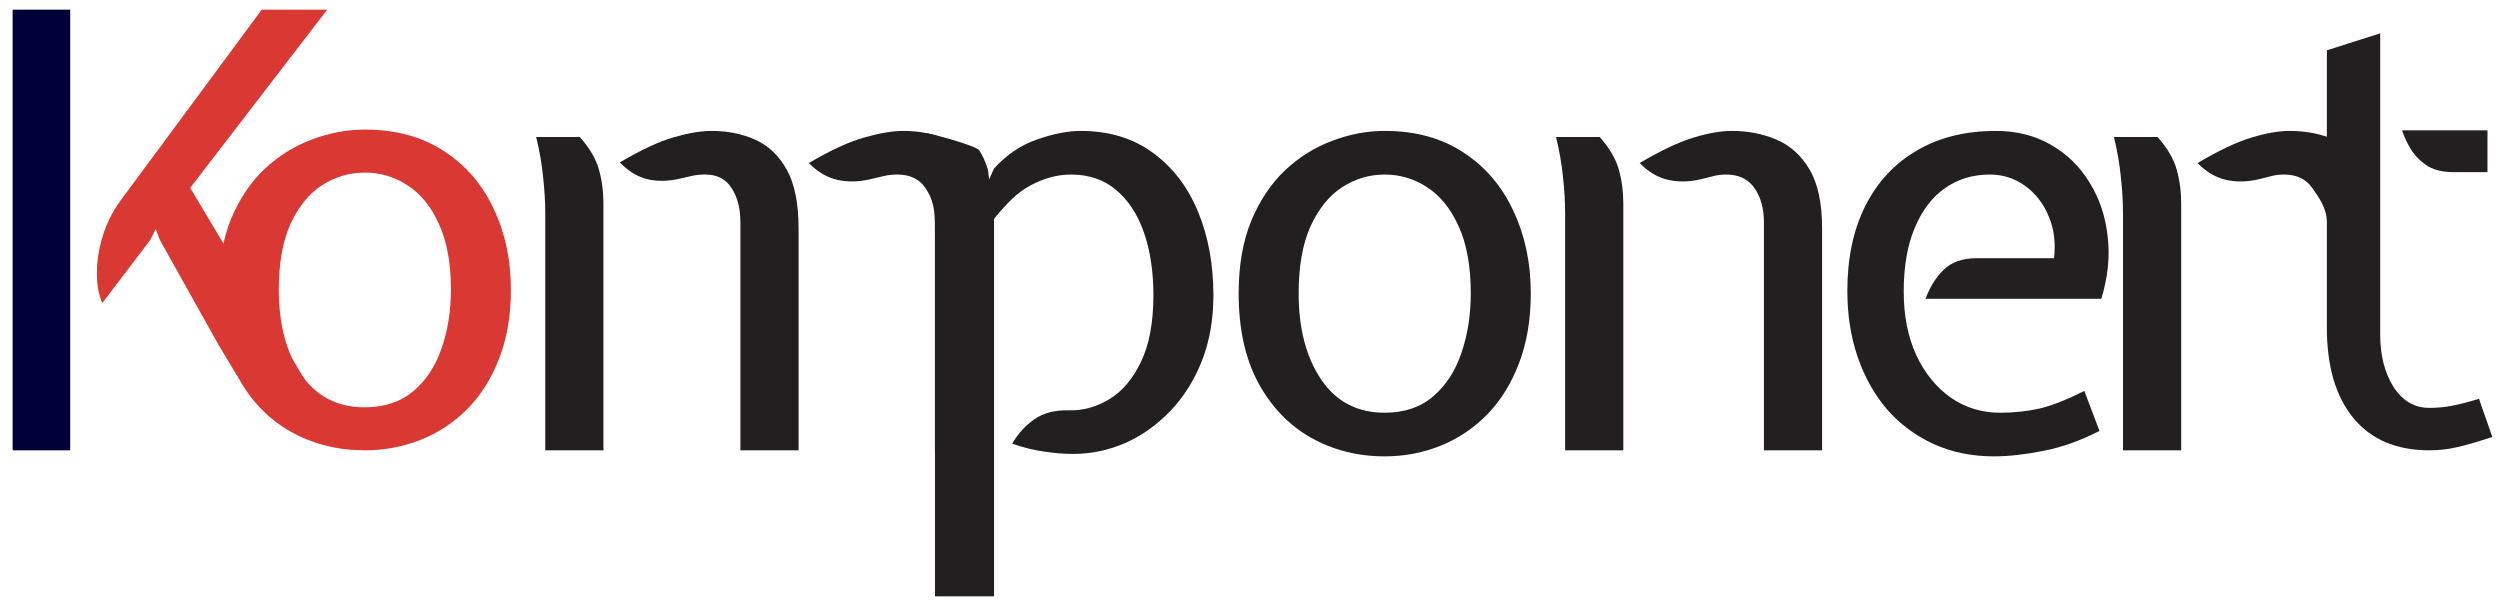 <svg width="99" height="24" viewBox="0 0 99 24" fill="none" xmlns="http://www.w3.org/2000/svg">
  <g clip-path="url(#typo)">
    <path d="M6.332 9.504L6.164 9.072L5.948 9.504L4.052 12C3.908 11.68 3.836 11.288 3.836 10.824C3.836 10.352 3.912 9.864 4.064 9.36C4.216 8.856 4.452 8.384 4.772 7.944L10.364 0.384H12.956L7.532 7.44L13.712 17.793L9.361 14.832L8.66 13.668L6.332 9.504Z" fill="#DA3832"/>
    <path d="M0.5 17.832V0.384H2.78V17.832H0.5Z" fill="#000039"/>
    <path d="M14.448 17.832C13.376 17.832 12.4 17.588 11.52 17.099C10.648 16.61 9.952 15.893 9.432 14.947C8.92 14.001 8.664 12.842 8.664 11.47C8.664 10.39 8.828 9.452 9.156 8.656C9.492 7.86 9.936 7.201 10.488 6.681C11.048 6.161 11.672 5.775 12.36 5.522C13.048 5.262 13.744 5.132 14.448 5.132C15.672 5.132 16.716 5.416 17.58 5.983C18.444 6.543 19.1 7.304 19.548 8.266C20.004 9.22 20.232 10.288 20.232 11.47C20.232 12.495 20.076 13.406 19.764 14.202C19.46 14.99 19.04 15.656 18.504 16.2C17.968 16.736 17.352 17.142 16.656 17.418C15.96 17.694 15.224 17.832 14.448 17.832ZM14.448 16.129C15.224 16.129 15.864 15.916 16.368 15.491C16.872 15.065 17.244 14.501 17.484 13.8C17.732 13.09 17.856 12.314 17.856 11.47C17.856 10.414 17.696 9.543 17.376 8.857C17.064 8.171 16.648 7.663 16.128 7.332C15.616 7 15.056 6.835 14.448 6.835C13.84 6.835 13.276 7 12.756 7.332C12.244 7.663 11.828 8.171 11.508 8.857C11.196 9.543 11.04 10.414 11.04 11.47C11.04 12.842 11.336 13.961 11.928 14.829C12.52 15.696 13.36 16.129 14.448 16.129Z" fill="#DA3832"/>
    <path d="M96.2 17.832C94.896 17.832 93.892 17.404 93.188 16.548C92.492 15.692 92.144 14.504 92.144 12.984V6.816V6.162V1.992L94.256 1.32V13.248C94.256 14.072 94.432 14.764 94.784 15.324C95.144 15.876 95.616 16.152 96.2 16.152C96.512 16.152 96.812 16.124 97.1 16.068C97.396 16.012 97.752 15.92 98.168 15.792L98.696 17.304C98.088 17.504 97.616 17.64 97.28 17.712C96.944 17.792 96.584 17.832 96.2 17.832ZM97.136 6.816C96.76 6.816 96.44 6.744 96.176 6.6C95.92 6.448 95.704 6.248 95.528 6C95.36 5.744 95.224 5.464 95.12 5.16H98.504V6.816H97.136Z" fill="#221F20"/>
    <path d="M92.148 8.808C92.148 8.256 91.819 7.804 91.571 7.452C91.323 7.092 90.951 6.912 90.455 6.912C90.263 6.912 90.095 6.932 89.951 6.972C89.807 7.012 89.631 7.056 89.423 7.104C88.959 7.208 88.527 7.212 88.127 7.116C87.727 7.02 87.359 6.8 87.023 6.456C87.879 5.952 88.591 5.616 89.159 5.448C89.735 5.272 90.239 5.184 90.671 5.184C91.311 5.184 91.903 5.3 92.447 5.532C92.991 5.764 93.427 6.16 93.755 6.72C94.083 7.28 94.247 7.816 94.247 8.808H92.148ZM84.071 17.832V8.448C84.071 8 84.043 7.524 83.987 7.02C83.939 6.516 83.847 5.984 83.711 5.424H85.439C85.823 5.856 86.075 6.284 86.195 6.708C86.315 7.132 86.375 7.584 86.375 8.064V17.832H84.071Z" fill="#221F20"/>
    <path d="M78.963 18.072C78.083 18.072 77.283 17.908 76.563 17.58C75.851 17.252 75.239 16.796 74.727 16.212C74.223 15.62 73.835 14.928 73.563 14.136C73.291 13.336 73.155 12.464 73.155 11.52C73.155 10.224 73.391 9.104 73.863 8.16C74.343 7.208 75.023 6.476 75.903 5.964C76.783 5.444 77.827 5.184 79.035 5.184C79.859 5.184 80.587 5.368 81.219 5.736C81.851 6.096 82.359 6.592 82.743 7.224C83.135 7.848 83.375 8.56 83.463 9.36C83.559 10.152 83.475 10.976 83.211 11.832H76.251C76.419 11.376 76.655 10.996 76.959 10.692C77.271 10.38 77.715 10.224 78.291 10.224H81.339C81.411 9.608 81.339 9.052 81.123 8.556C80.915 8.052 80.603 7.652 80.187 7.356C79.779 7.06 79.315 6.912 78.795 6.912C78.123 6.912 77.531 7.092 77.019 7.452C76.507 7.812 76.107 8.34 75.819 9.036C75.531 9.724 75.387 10.56 75.387 11.544C75.387 12.496 75.551 13.332 75.879 14.052C76.215 14.772 76.671 15.336 77.247 15.744C77.823 16.144 78.475 16.344 79.203 16.344C79.755 16.344 80.279 16.288 80.775 16.176C81.271 16.056 81.859 15.824 82.539 15.48L83.139 17.064C82.371 17.456 81.627 17.72 80.907 17.856C80.187 18 79.539 18.072 78.963 18.072Z" fill="#221F20"/>
    <path d="M69.851 17.832V8.808C69.851 8.256 69.727 7.804 69.479 7.452C69.231 7.092 68.859 6.912 68.363 6.912C68.171 6.912 68.003 6.932 67.859 6.972C67.715 7.012 67.539 7.056 67.331 7.104C66.867 7.208 66.435 7.212 66.035 7.116C65.635 7.02 65.267 6.8 64.931 6.456C65.787 5.952 66.499 5.616 67.067 5.448C67.643 5.272 68.147 5.184 68.579 5.184C69.219 5.184 69.811 5.3 70.355 5.532C70.899 5.764 71.335 6.16 71.663 6.72C71.991 7.28 72.155 8.056 72.155 9.048V17.832H69.851ZM61.979 17.832V8.448C61.979 8 61.951 7.524 61.895 7.02C61.847 6.516 61.755 5.984 61.619 5.424H63.347C63.731 5.856 63.983 6.284 64.103 6.708C64.223 7.132 64.283 7.584 64.283 8.064V17.832H61.979Z" fill="#221F20"/>
    <path d="M54.835 18.072C53.763 18.072 52.787 17.824 51.907 17.328C51.035 16.832 50.339 16.104 49.819 15.144C49.307 14.184 49.051 13.008 49.051 11.616C49.051 10.52 49.215 9.568 49.543 8.76C49.879 7.952 50.323 7.284 50.875 6.756C51.435 6.228 52.059 5.836 52.747 5.58C53.435 5.316 54.131 5.184 54.835 5.184C56.059 5.184 57.103 5.472 57.967 6.048C58.831 6.616 59.487 7.388 59.935 8.364C60.391 9.332 60.619 10.416 60.619 11.616C60.619 12.656 60.463 13.58 60.151 14.388C59.847 15.188 59.427 15.864 58.891 16.416C58.355 16.96 57.739 17.372 57.043 17.652C56.347 17.932 55.611 18.072 54.835 18.072ZM54.835 16.344C55.611 16.344 56.251 16.128 56.755 15.696C57.259 15.264 57.631 14.692 57.871 13.98C58.119 13.26 58.243 12.472 58.243 11.616C58.243 10.544 58.083 9.66 57.763 8.964C57.451 8.268 57.035 7.752 56.515 7.416C56.003 7.08 55.443 6.912 54.835 6.912C54.227 6.912 53.663 7.08 53.143 7.416C52.631 7.752 52.215 8.268 51.895 8.964C51.583 9.66 51.427 10.544 51.427 11.616C51.427 13.008 51.723 14.144 52.315 15.024C52.907 15.904 53.747 16.344 54.835 16.344Z" fill="#221F20"/>
    <path d="M37.024 23.616V9.528C37.024 8.568 37.019 7.748 36.939 7.068C36.859 6.388 36.76 5.691 36.664 5.275C36.843 5.275 38.655 5.768 38.775 5.952C38.903 6.136 39.019 6.392 39.123 6.72L39.171 7.104L39.363 6.672C39.867 6.12 40.439 5.736 41.079 5.52C41.719 5.296 42.291 5.184 42.795 5.184C43.915 5.184 44.867 5.472 45.651 6.048C46.435 6.616 47.031 7.392 47.439 8.376C47.847 9.36 48.051 10.464 48.051 11.688C48.051 12.648 47.899 13.516 47.595 14.292C47.291 15.06 46.875 15.72 46.347 16.272C45.819 16.824 45.223 17.248 44.559 17.544C43.895 17.832 43.203 17.976 42.483 17.976C42.123 17.976 41.739 17.944 41.331 17.88C40.931 17.824 40.515 17.72 40.083 17.568C40.315 17.168 40.611 16.844 40.971 16.596C41.331 16.348 41.787 16.232 42.339 16.248C42.891 16.264 43.423 16.116 43.935 15.804C44.447 15.492 44.863 15 45.183 14.328C45.511 13.648 45.675 12.768 45.675 11.688C45.675 10.76 45.551 9.936 45.303 9.216C45.055 8.496 44.687 7.932 44.199 7.524C43.719 7.116 43.123 6.912 42.411 6.912C41.875 6.912 41.339 7.056 40.803 7.344C40.275 7.624 39.86 8.064 39.364 8.664V23.616H37.024Z" fill="#221F20"/>
    <path d="M37.024 17.832V8.808C37.024 8.256 36.9 7.804 36.652 7.452C36.412 7.092 36.04 6.912 35.536 6.912C35.344 6.912 35.164 6.932 34.996 6.972C34.836 7.012 34.648 7.056 34.432 7.104C33.968 7.208 33.536 7.212 33.136 7.116C32.736 7.02 32.368 6.8 32.032 6.456C32.888 5.952 33.616 5.616 34.216 5.448C34.824 5.272 35.344 5.184 35.776 5.184C36.408 5.184 36.992 5.3 37.528 5.532C38.072 5.764 38.508 6.16 38.836 6.72C39.164 7.28 39.328 8.056 39.328 9.048V17.832H37.024ZM21.592 17.832V8.448C21.592 8 21.564 7.524 21.508 7.02C21.46 6.516 21.368 5.984 21.232 5.424H22.96C23.344 5.856 23.596 6.284 23.716 6.708C23.836 7.132 23.896 7.584 23.896 8.064V17.832H21.592ZM29.32 17.832V8.808C29.32 8.256 29.204 7.804 28.972 7.452C28.748 7.092 28.4 6.912 27.928 6.912C27.736 6.912 27.568 6.928 27.424 6.96C27.28 6.992 27.104 7.032 26.896 7.08C26.432 7.184 26.008 7.188 25.624 7.092C25.24 6.996 24.88 6.776 24.544 6.432C25.4 5.928 26.112 5.596 26.68 5.436C27.256 5.268 27.76 5.184 28.192 5.184C28.816 5.184 29.388 5.3 29.908 5.532C30.428 5.764 30.844 6.16 31.156 6.72C31.468 7.28 31.624 8.056 31.624 9.048V17.832H29.32Z" fill="#221F20"/>
  </g>
  <defs>
    <clipPath id="typo">
      <rect width="98.196" height="23.232" fill="white" transform="translate(0.5 0.384)"/>
    </clipPath>
  </defs>
</svg>
